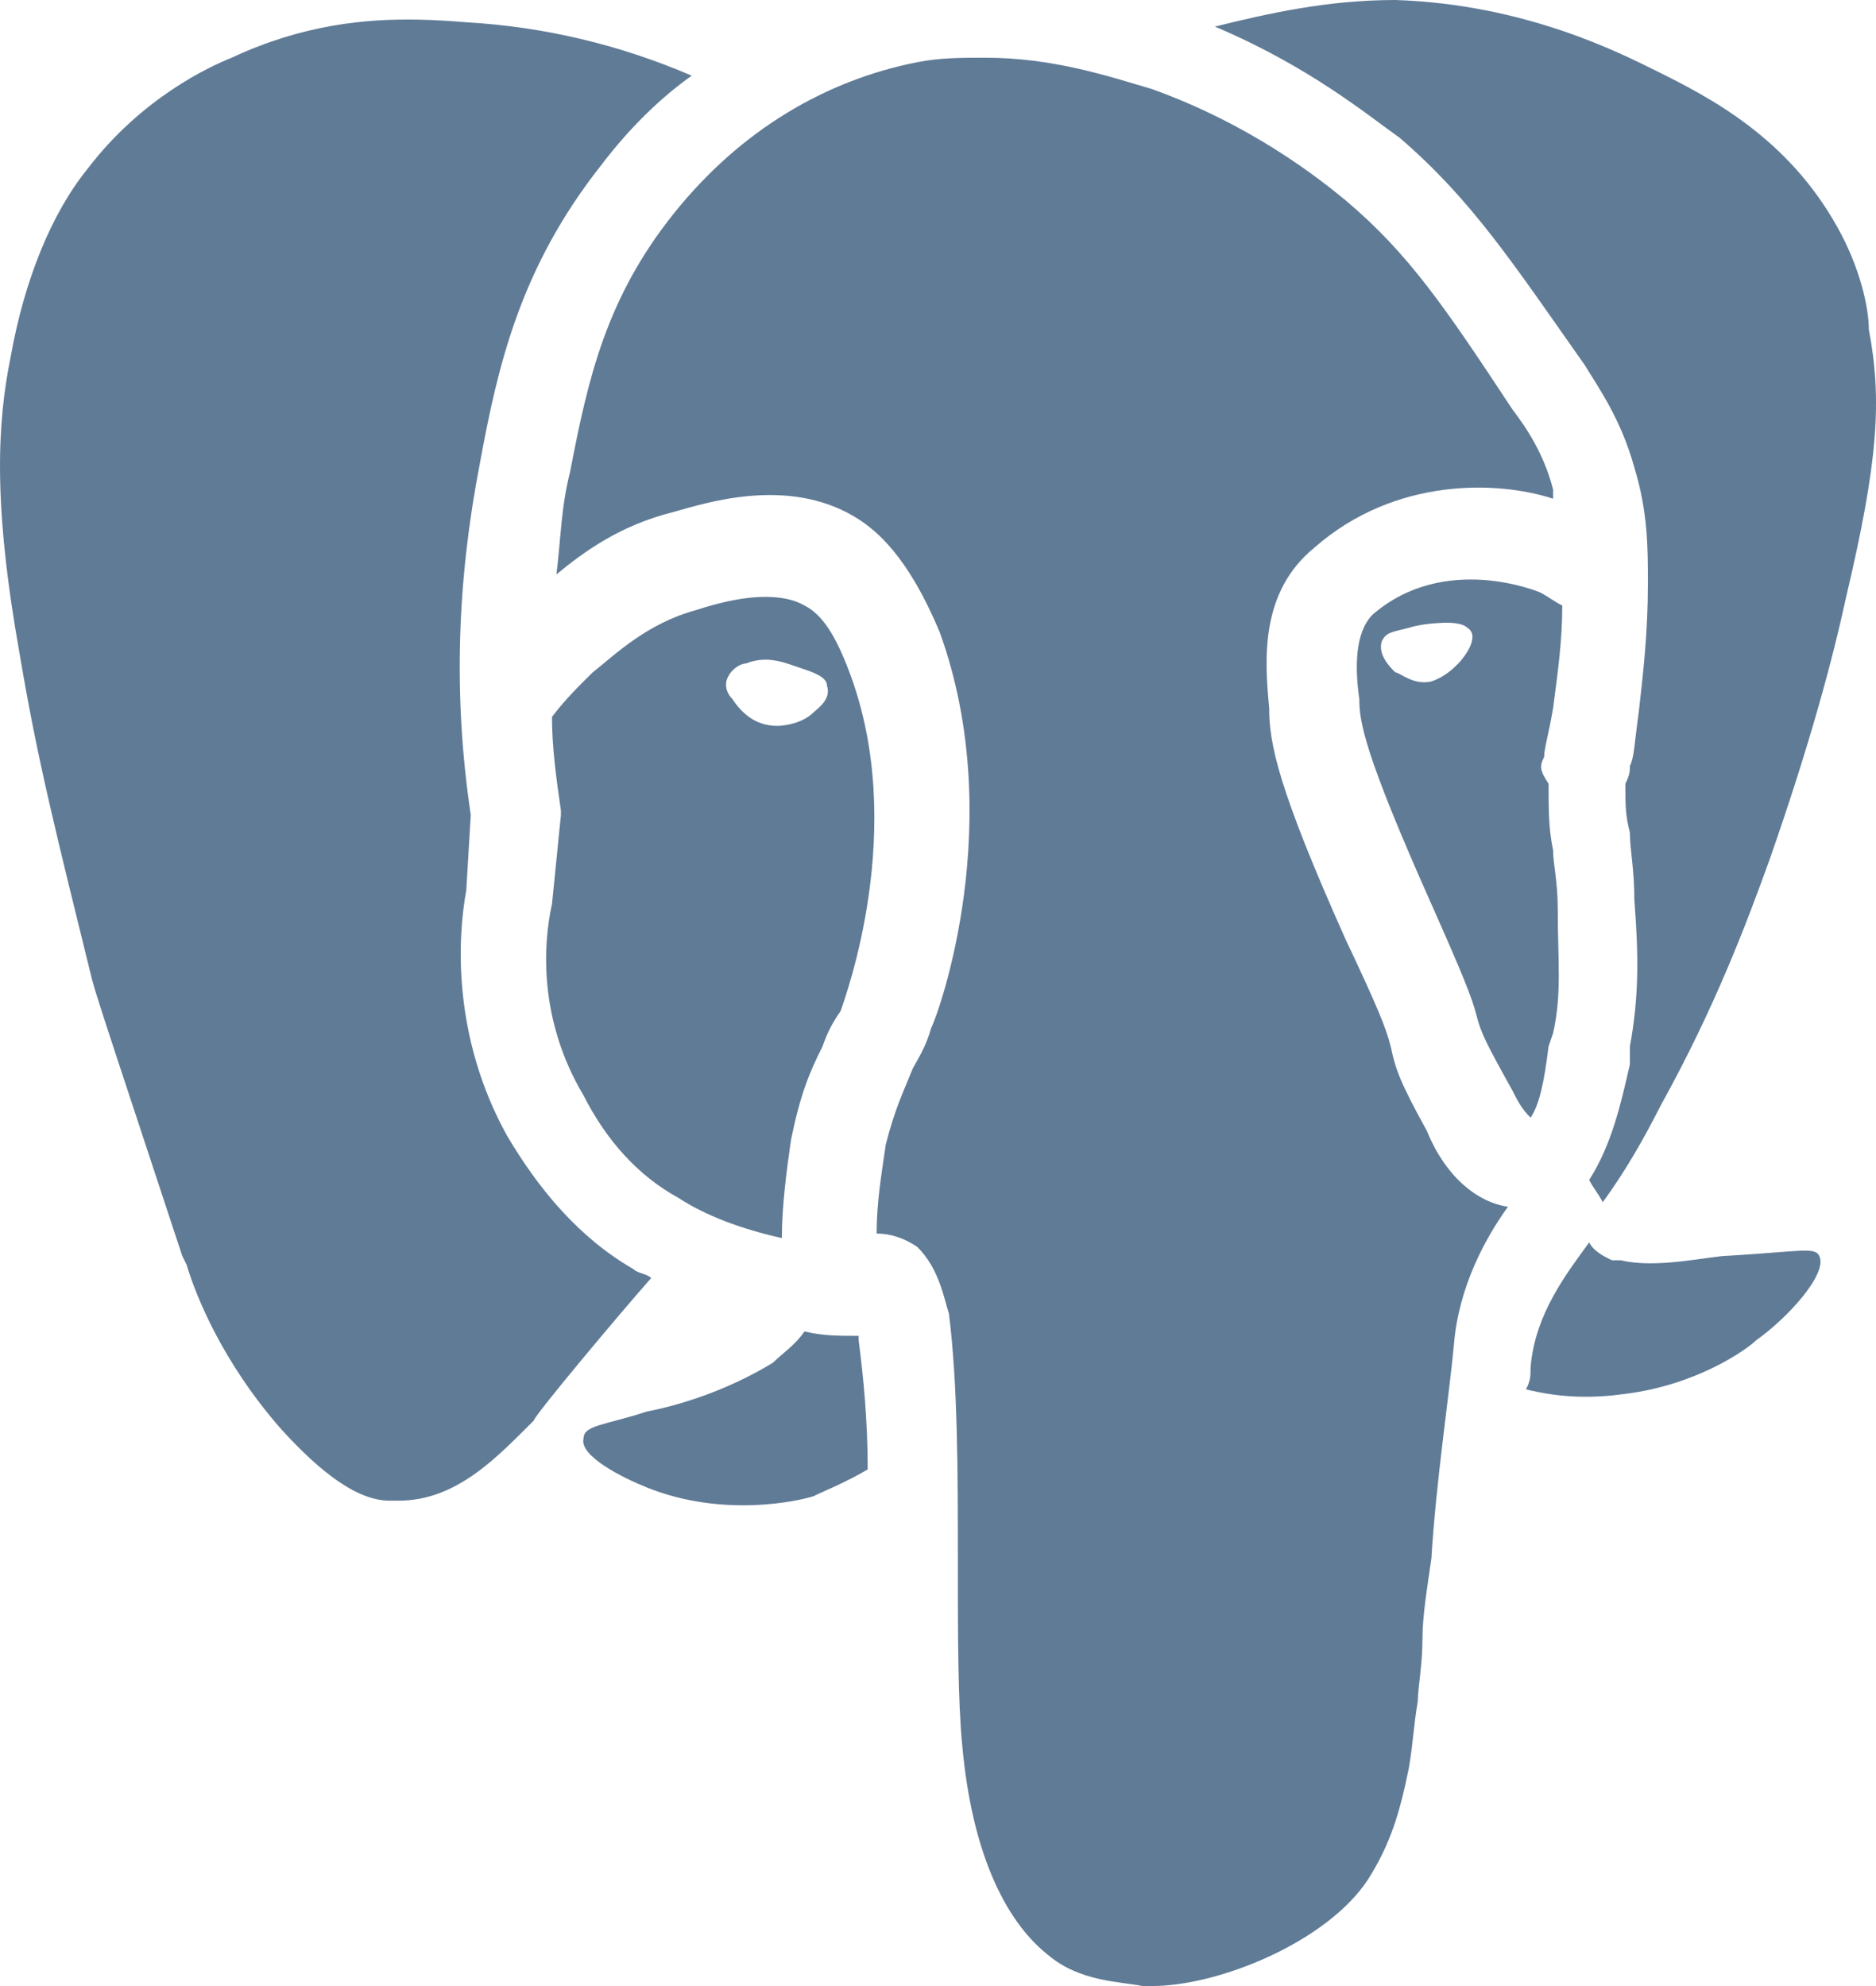 <svg width="17" height="18" viewBox="0 0 17 18" fill="none" xmlns="http://www.w3.org/2000/svg">
<path d="M12.644 0C12.031 0 11.499 0.12 11.009 0.241C11.868 0.604 12.399 1.048 12.685 1.25C13.34 1.815 13.707 2.381 14.361 3.309C14.483 3.511 14.687 3.793 14.81 4.236C14.933 4.64 14.933 4.963 14.933 5.286C14.933 5.731 14.891 6.094 14.85 6.456C14.81 6.74 14.81 6.861 14.77 6.942C14.77 6.983 14.77 7.022 14.729 7.103C14.729 7.304 14.729 7.386 14.77 7.547C14.77 7.708 14.81 7.87 14.81 8.153C14.851 8.678 14.851 9.04 14.77 9.483V9.646C14.687 10.008 14.606 10.372 14.401 10.694C14.443 10.776 14.483 10.816 14.524 10.896C14.729 10.614 14.891 10.331 15.054 10.01C15.546 9.121 15.832 8.354 16.036 7.79C16.403 6.74 16.608 5.972 16.73 5.408C17.016 4.197 17.058 3.632 16.935 2.986C16.935 2.784 16.853 2.42 16.649 2.057C16.199 1.25 15.504 0.888 15.014 0.645C14.687 0.484 13.828 0.039 12.644 0ZM3.79 0.178C3.319 0.169 2.745 0.221 2.1 0.523C1.895 0.605 1.282 0.888 0.792 1.532C0.465 1.936 0.221 2.541 0.098 3.227C-0.025 3.833 -0.066 4.561 0.179 5.933C0.342 6.901 0.507 7.547 0.834 8.878C0.875 9.04 1.12 9.767 1.651 11.381L1.691 11.462C1.774 11.744 2.018 12.35 2.55 12.955C2.917 13.358 3.244 13.601 3.532 13.601H3.612C4.143 13.601 4.512 13.198 4.838 12.874C4.838 12.834 5.615 11.906 5.901 11.583C5.859 11.542 5.779 11.542 5.738 11.501C5.248 11.219 4.879 10.776 4.593 10.29C4.103 9.403 4.143 8.515 4.225 8.071L4.266 7.386C4.103 6.295 4.145 5.247 4.349 4.197C4.512 3.309 4.716 2.422 5.451 1.493C5.696 1.17 5.982 0.888 6.268 0.686C5.615 0.404 4.921 0.241 4.225 0.202C4.092 0.191 3.947 0.181 3.79 0.178ZM8.924 0.523C8.72 0.523 8.516 0.523 8.311 0.564C7.494 0.725 6.718 1.17 6.105 1.936C5.492 2.704 5.329 3.429 5.166 4.277C5.083 4.601 5.083 4.883 5.042 5.206C5.288 5.004 5.615 4.761 6.105 4.64C6.391 4.56 7.127 4.318 7.74 4.681C7.944 4.802 8.23 5.045 8.516 5.731C9.129 7.426 8.517 9.162 8.436 9.322C8.394 9.483 8.313 9.605 8.271 9.685C8.19 9.887 8.109 10.049 8.027 10.372C7.986 10.655 7.944 10.897 7.944 11.18C8.067 11.18 8.19 11.219 8.311 11.3C8.516 11.501 8.557 11.785 8.599 11.905C8.68 12.551 8.68 13.358 8.68 14.166C8.68 14.812 8.68 15.418 8.72 15.821C8.803 16.75 9.089 17.395 9.497 17.718C9.783 17.961 10.15 17.959 10.355 18H10.438C11.051 18 12.031 17.596 12.398 17.032C12.602 16.709 12.685 16.427 12.767 16.023C12.808 15.78 12.807 15.66 12.848 15.418C12.848 15.296 12.89 15.094 12.89 14.853C12.89 14.651 12.93 14.409 12.971 14.125C13.012 13.439 13.134 12.633 13.175 12.189C13.217 11.664 13.461 11.219 13.665 10.937C13.38 10.896 13.094 10.655 12.931 10.251C12.685 9.806 12.644 9.685 12.602 9.483C12.562 9.322 12.481 9.121 12.194 8.515C11.581 7.144 11.501 6.74 11.501 6.417C11.459 5.972 11.418 5.368 11.909 4.965C12.644 4.318 13.584 4.359 14.074 4.52V4.438C13.993 4.116 13.83 3.874 13.707 3.713C13.094 2.784 12.767 2.3 12.194 1.816C11.949 1.614 11.336 1.129 10.438 0.807C10.029 0.686 9.537 0.523 8.924 0.523ZM13.442 5.256C13.145 5.236 12.767 5.286 12.439 5.57C12.277 5.731 12.277 6.054 12.318 6.336C12.318 6.538 12.358 6.82 12.971 8.194C13.257 8.838 13.338 9.04 13.38 9.203C13.421 9.363 13.461 9.444 13.707 9.887C13.748 9.969 13.788 10.049 13.87 10.13C13.951 10.008 13.993 9.806 14.033 9.483L14.074 9.363C14.155 9.001 14.116 8.717 14.116 8.233C14.116 7.99 14.074 7.829 14.074 7.708C14.033 7.506 14.033 7.345 14.033 7.103C13.951 6.981 13.951 6.942 13.993 6.86C13.993 6.779 14.033 6.66 14.074 6.417C14.116 6.094 14.157 5.811 14.157 5.488C14.074 5.447 14.034 5.408 13.953 5.368C13.953 5.368 13.737 5.277 13.442 5.256ZM7.052 5.416C6.792 5.386 6.493 5.469 6.309 5.529C5.859 5.651 5.575 5.933 5.371 6.094C5.248 6.215 5.125 6.336 5.002 6.497C5.002 6.779 5.042 7.063 5.083 7.345V7.386L5.002 8.194C4.921 8.556 4.879 9.242 5.288 9.928C5.492 10.331 5.779 10.655 6.147 10.856C6.392 11.017 6.718 11.139 7.085 11.221C7.085 10.937 7.127 10.614 7.168 10.331C7.25 9.928 7.331 9.726 7.454 9.483C7.496 9.363 7.535 9.283 7.618 9.162C7.658 9.04 8.23 7.506 7.698 6.094C7.577 5.77 7.454 5.569 7.29 5.488C7.219 5.447 7.136 5.425 7.052 5.416ZM13.048 5.646C13.155 5.639 13.257 5.649 13.298 5.69C13.421 5.77 13.257 5.972 13.215 6.013C13.175 6.054 13.094 6.135 12.971 6.176C12.808 6.215 12.685 6.094 12.644 6.094C12.602 6.053 12.481 5.933 12.522 5.811C12.562 5.731 12.604 5.731 12.767 5.69C12.827 5.669 12.941 5.651 13.048 5.646ZM6.905 5.98C7.042 5.971 7.157 6.023 7.25 6.053C7.373 6.094 7.494 6.135 7.494 6.215C7.535 6.336 7.414 6.417 7.373 6.456C7.25 6.578 7.045 6.579 7.045 6.579C6.841 6.579 6.718 6.458 6.637 6.336C6.595 6.295 6.555 6.215 6.597 6.135C6.637 6.054 6.718 6.013 6.76 6.013C6.811 5.993 6.859 5.983 6.905 5.98ZM14.401 11.26C14.197 11.542 13.911 11.906 13.87 12.39C13.87 12.471 13.87 12.512 13.828 12.592C14.155 12.673 14.443 12.673 14.729 12.633C15.383 12.551 15.832 12.228 15.913 12.148C16.199 11.946 16.568 11.542 16.485 11.381C16.445 11.301 16.322 11.341 15.667 11.381C15.504 11.381 15.014 11.503 14.687 11.422H14.606C14.524 11.381 14.443 11.341 14.401 11.26ZM7.29 12.067C7.208 12.189 7.087 12.269 7.005 12.35C6.678 12.551 6.268 12.714 5.859 12.794C5.492 12.915 5.288 12.915 5.288 13.037C5.246 13.198 5.655 13.399 5.859 13.48C6.555 13.762 7.25 13.601 7.373 13.56C7.454 13.519 7.658 13.439 7.863 13.318C7.863 12.874 7.823 12.471 7.781 12.148V12.107H7.74C7.617 12.107 7.454 12.108 7.29 12.067Z" fill="#607B96"/>
</svg>
